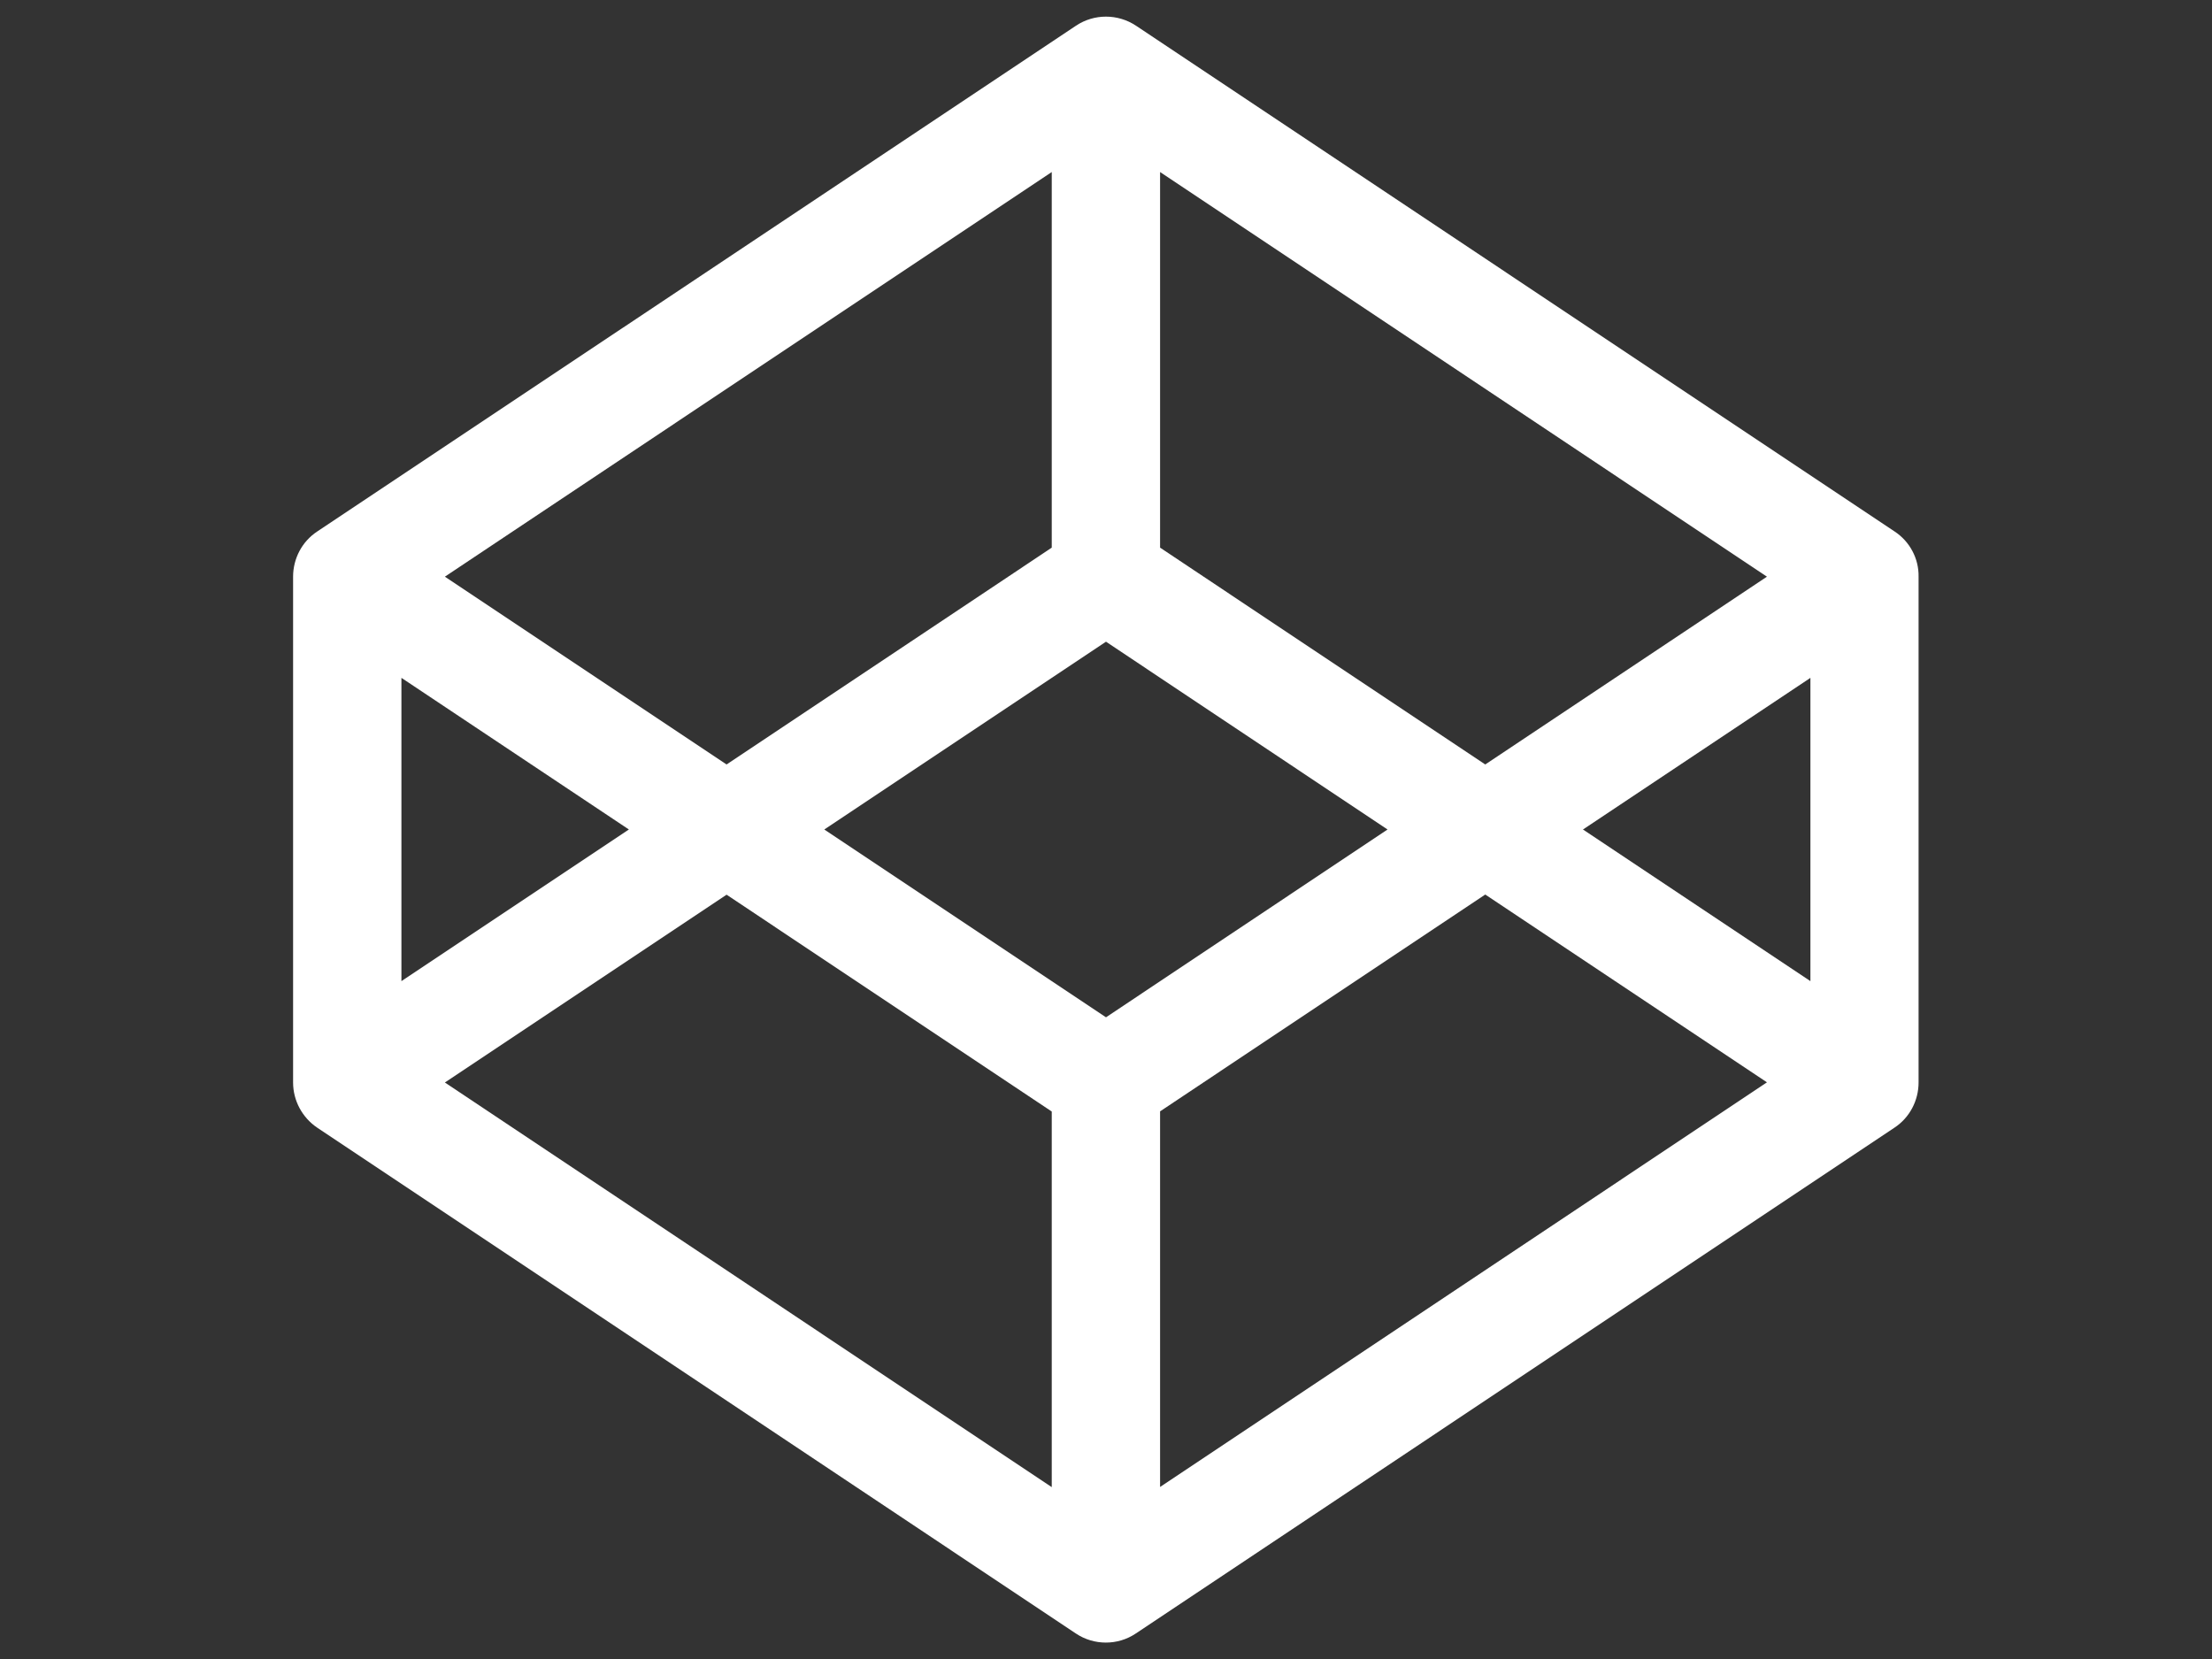 <?xml version="1.0" encoding="utf-8"?>
<!-- Generator: Adobe Illustrator 16.0.0, SVG Export Plug-In . SVG Version: 6.00 Build 0)  -->
<!DOCTYPE svg PUBLIC "-//W3C//DTD SVG 1.1//EN" "http://www.w3.org/Graphics/SVG/1.1/DTD/svg11.dtd">
<svg version="1.1" id="Layer_1" xmlns="http://www.w3.org/2000/svg" xmlns:xlink="http://www.w3.org/1999/xlink" x="0px" y="0px"
	 width="640px" height="480px" viewBox="0 0 640 480" enable-background="new 0 0 640 480" xml:space="preserve">
<rect x="0" y="0" width="640" height="480" fill="#333333" stroke="none"/>
<g>
	<path fill="#FFFFFF" d="M548.192,153.792L328.688,7.44c-5.279-3.504-12.144-3.504-17.375,0L91.76,153.792
		c-4.368,2.88-6.96,7.824-6.96,13.056V313.2c0,5.231,2.64,10.128,6.96,13.056l219.504,146.353c2.64,1.775,5.664,2.64,8.688,2.64
		s6.048-0.864,8.688-2.64l219.503-146.353c4.368-2.88,6.96-7.824,6.96-13.056V166.848C555.2,161.616,552.56,156.672,548.192,153.792
		L548.192,153.792z M320,294.336L238.496,240L320,185.664L401.456,240L320,294.336z M335.648,158.448V49.776l175.584,117.072
		l-81.505,54.336L335.648,158.448L335.648,158.448z M304.304,158.448l-94.08,62.736l-81.504-54.336L304.304,49.776V158.448z
		 M181.952,240l-65.808,43.872v-87.744L181.952,240z M210.224,258.863l94.08,62.736v108.673L128.72,313.2L210.224,258.863z
		 M335.648,321.552l94.079-62.735l81.505,54.336L335.648,430.224V321.552z M458,240l65.808-43.872v87.744L458,240z"/>
</g>
</svg>
